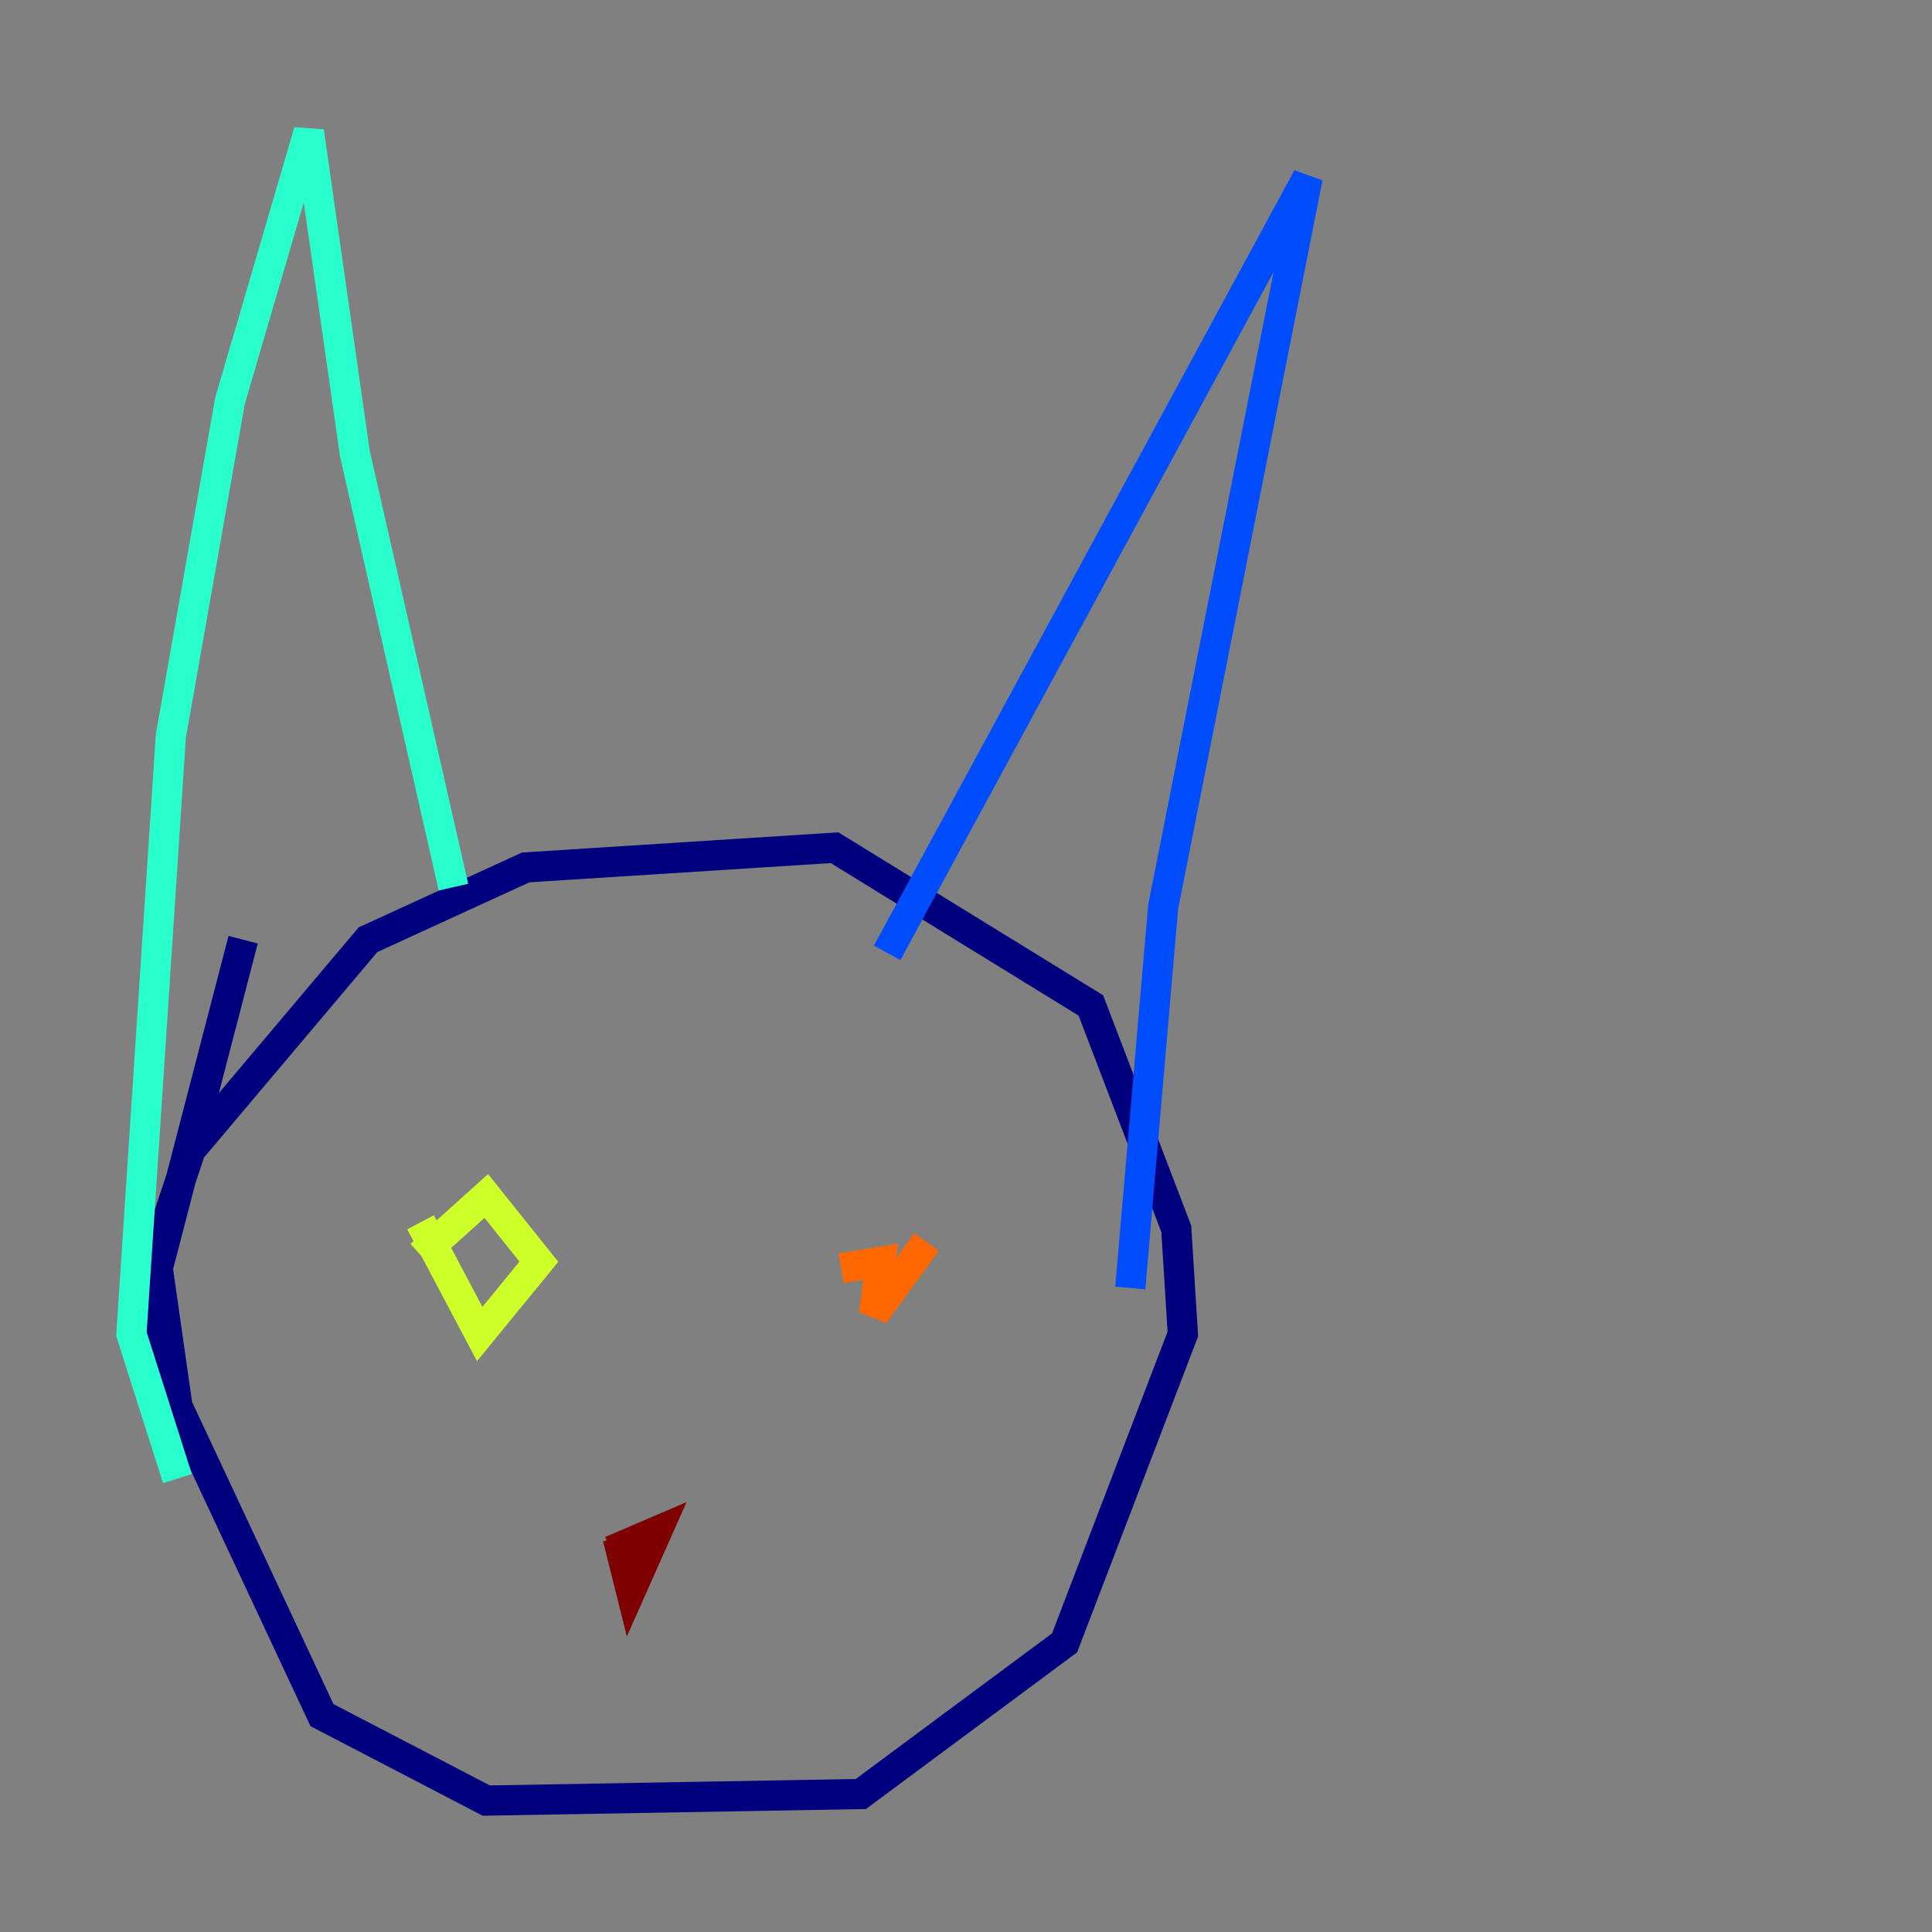 <?xml version="1.0" encoding="utf-8" ?>
<svg baseProfile="tiny" height="128" version="1.2" viewBox="0,0,128,128" width="128" xmlns="http://www.w3.org/2000/svg" xmlns:ev="http://www.w3.org/2001/xml-events" xmlns:xlink="http://www.w3.org/1999/xlink"><rect x="0" y="0" width="128" height="128" fill="#808080" stroke="none"/><defs /><polyline fill="none" points="16.109,62.258 10.449,84.027 11.755,93.17 21.333,113.633 32.218,119.293 57.034,118.857 70.531,108.844 78.367,88.381 77.932,81.415 72.272,66.612 55.292,56.163 34.83,57.469 24.381,62.258 12.626,76.191 9.578,85.333 11.32,91.864" stroke="#00007f" stroke-width="2" /><polyline fill="none" points="58.776,63.129 86.639,11.755 77.061,60.082 74.884,85.333" stroke="#004cff" stroke-width="2" /><polyline fill="none" points="30.041,58.776 23.51,30.041 20.463,8.707 15.238,26.558 11.32,48.762 8.707,88.381 11.755,97.959" stroke="#29ffcd" stroke-width="2" /><polyline fill="none" points="27.864,80.98 31.782,88.381 35.701,83.592 32.218,79.238 27.864,83.156" stroke="#cdff29" stroke-width="2" /><polyline fill="none" points="61.388,82.286 57.905,87.075 58.34,83.592 55.728,84.027" stroke="#ff6700" stroke-width="2" /><polyline fill="none" points="40.925,101.878 41.796,105.361 43.537,101.442 40.49,102.748" stroke="#7f0000" stroke-width="2" /></svg>